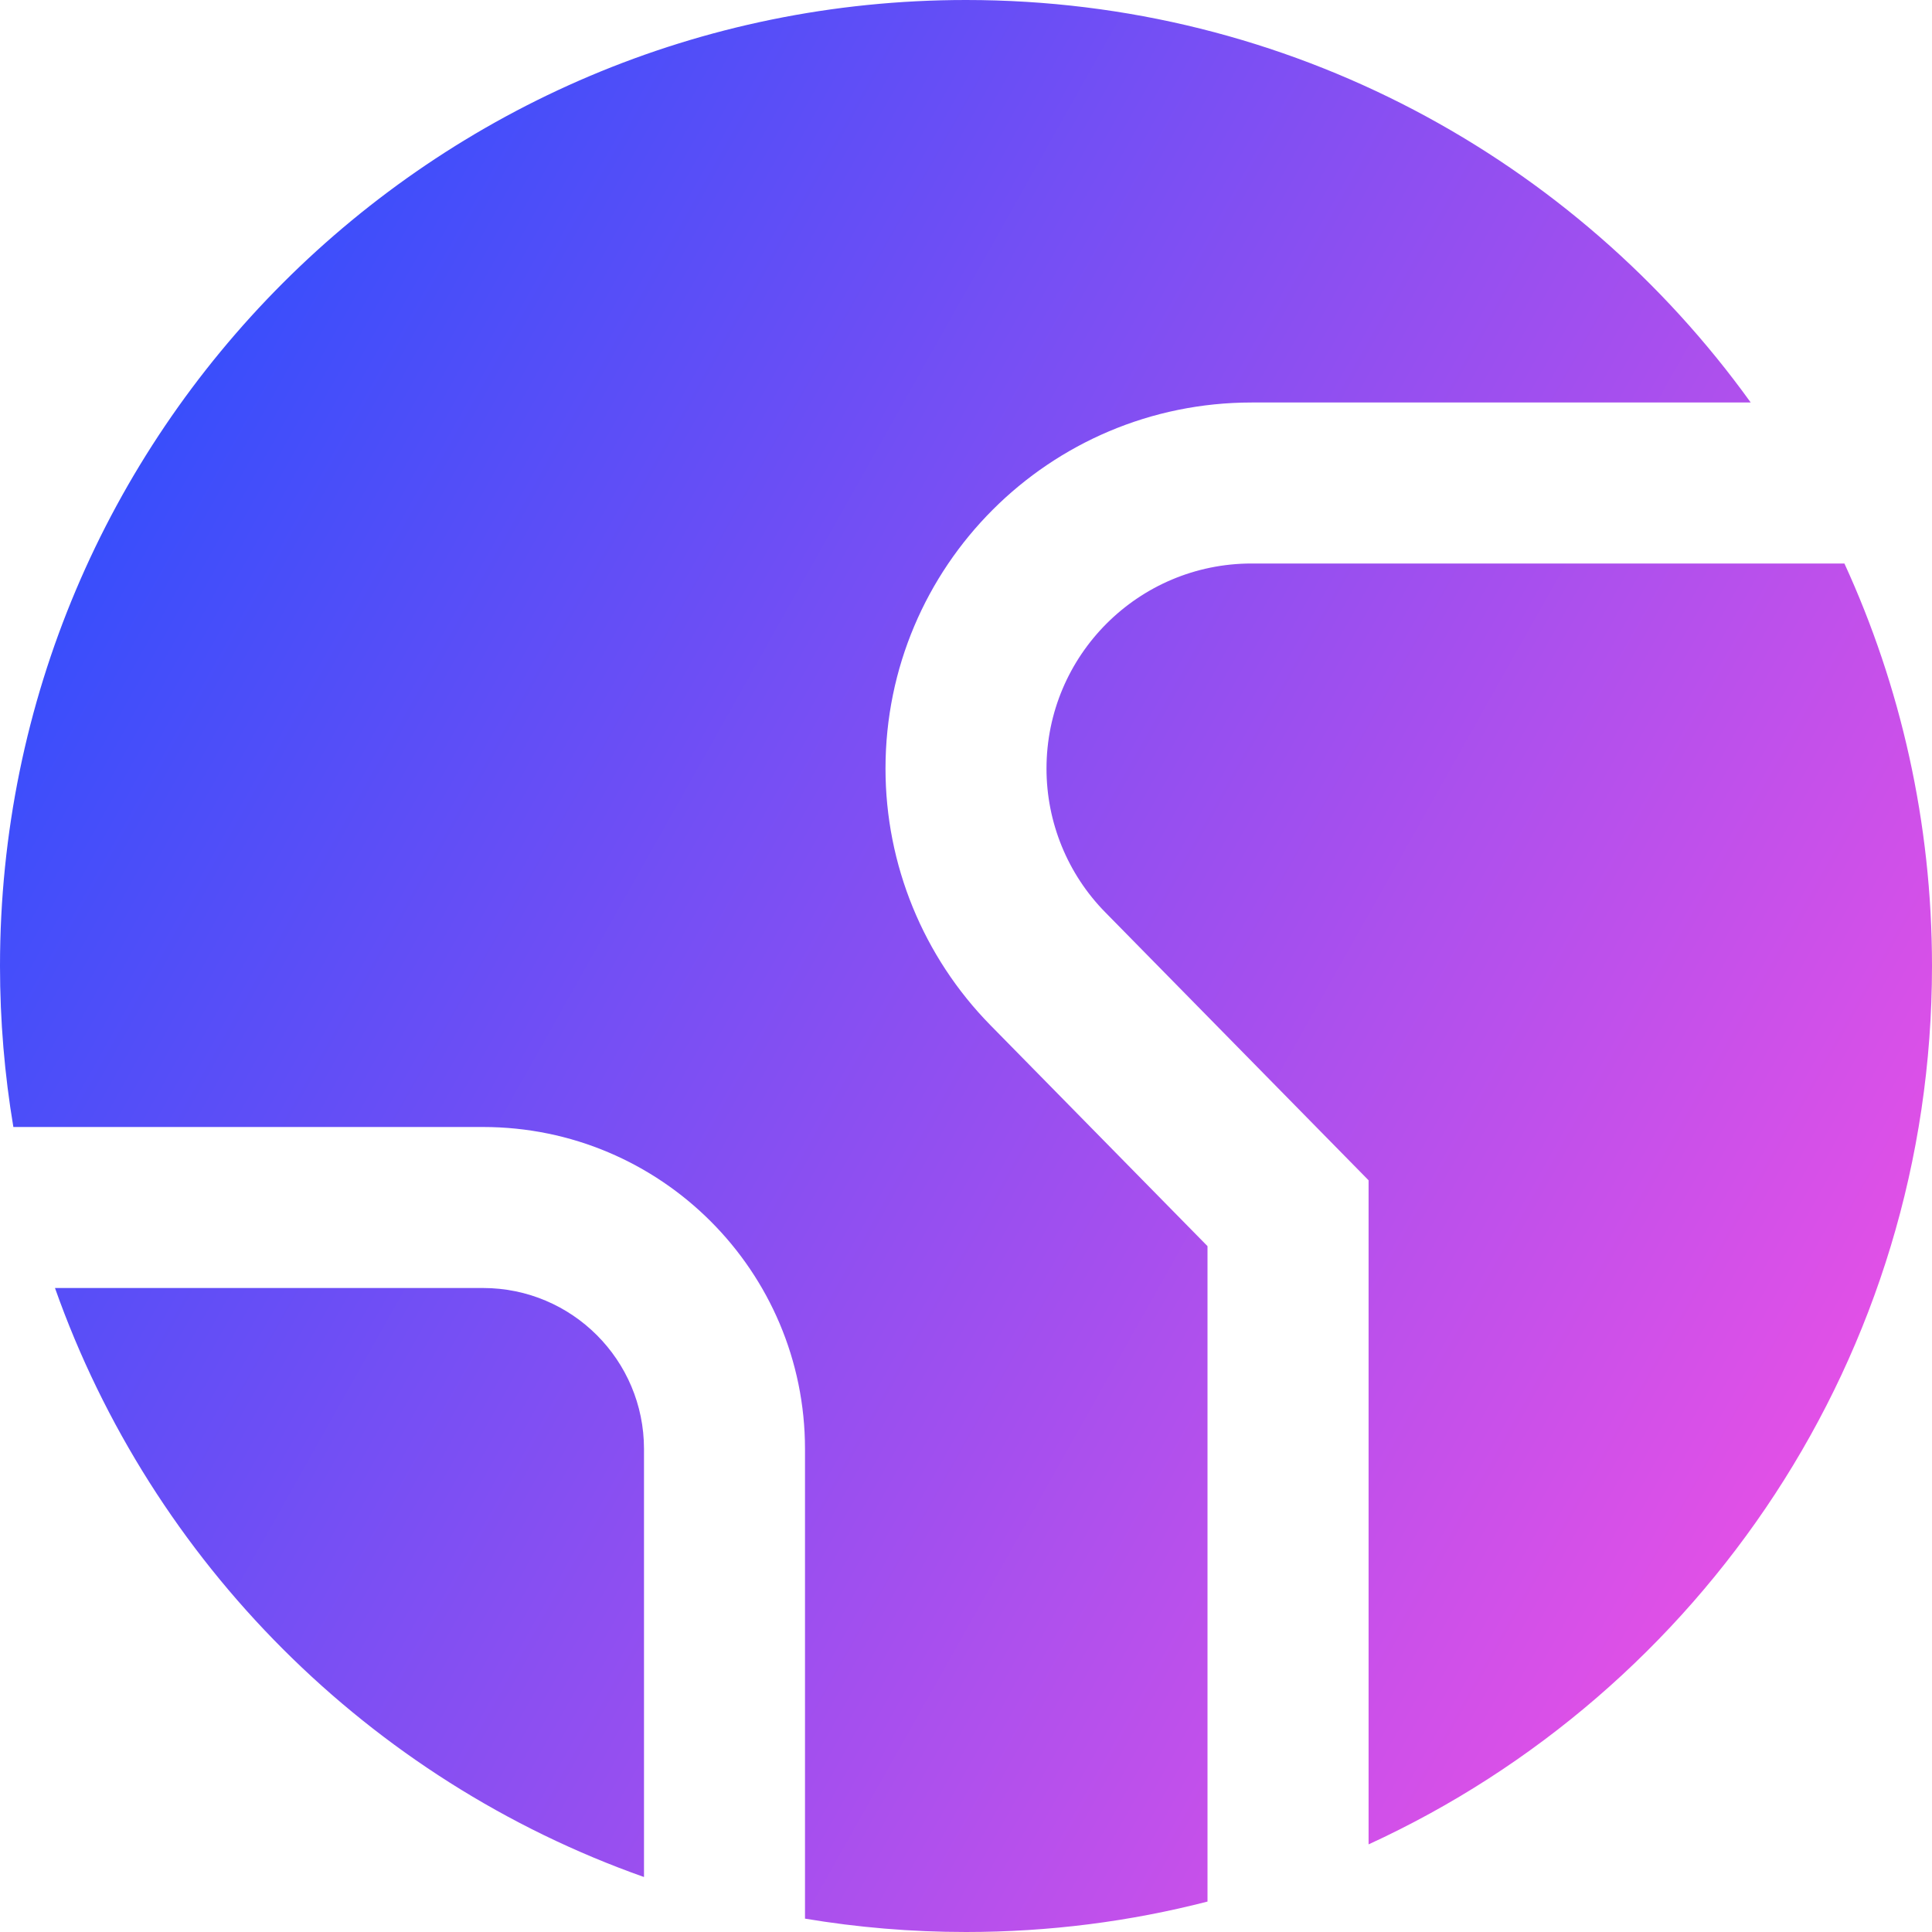 <svg xmlns="http://www.w3.org/2000/svg" fill="none" viewBox="0 0 24 24" id="Earth-2--Streamline-Sharp-Gradient-Free">
  <desc>
    Earth 2 Streamline Icon: https://streamlinehq.com
  </desc>
  <g id="Gradient/Map Travel/earth-2--planet-earth-globe-world">
    <path id="Subtract" fill="url(#paint0_linear_628_19246)" fill-rule="evenodd" d="M0 12C0 5.373 5.373 0 12 0c4.015 0 7.569 1.972 9.748 5h-6.199C13.036 5 11 7.036 11 9.548c0 1.192.468 2.337 1.304 3.188L15 15.48v8.142c-.959.247-1.964.378-3 .378-.681 0-1.35-.057-2-.166V18c0-2.209-1.791-4-4-4H.166C.057 13.35 0 12.681 0 12Zm.683 4C1.888 19.41 4.59 22.112 8 23.317V18c0-1.105-.895-2-2-2H.683ZM17 22.912c4.131-1.896 7-6.069 7-10.912 0-1.784-.39-3.478-1.088-5h-7.364C14.141 7 13 8.141 13 9.548c0 .668.262 1.31.731 1.786l2.983 3.036.287.292v8.25Z" clip-rule="evenodd"></path>
  </g>
  <defs>
    <linearGradient id="paint0_linear_628_19246" x1="23.919" x2="-4.503" y1="24.005" y2="8.017" gradientUnits="userSpaceOnUse">
      <stop stop-color="#ff51e3"></stop>
      <stop offset="1" stop-color="#1b4dff"></stop>
    </linearGradient>
  </defs>
</svg>